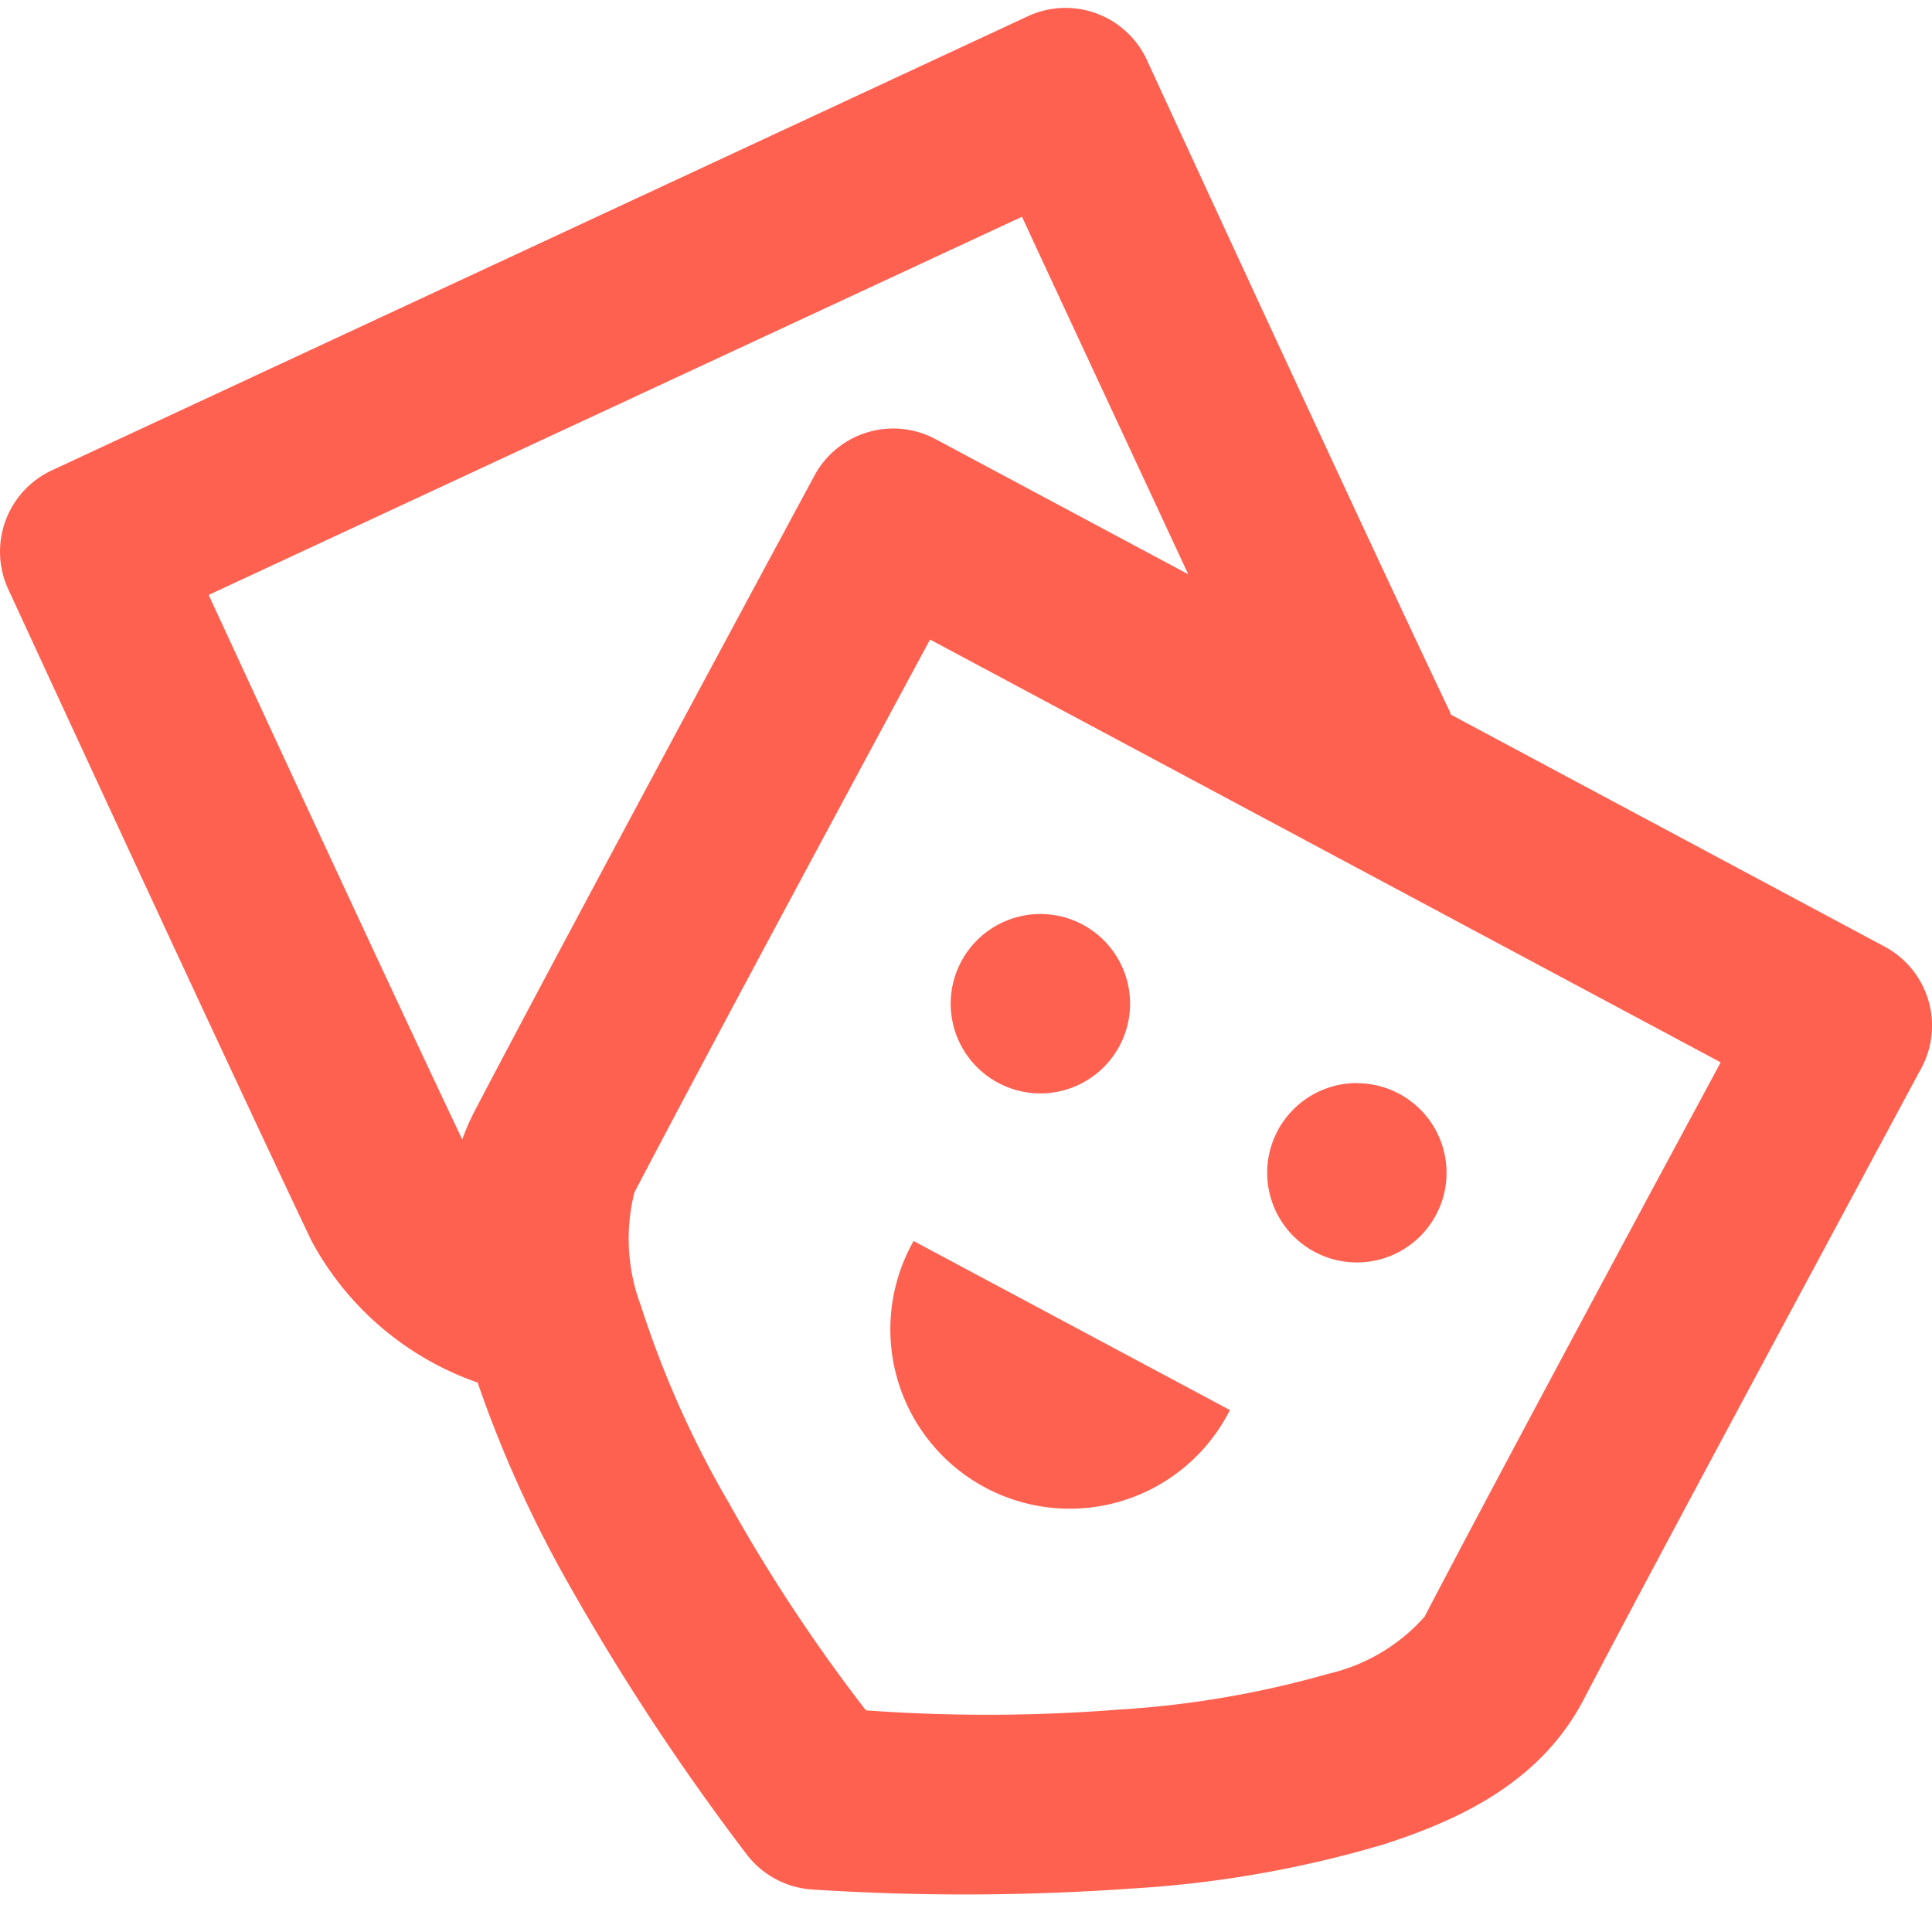 <svg xmlns="http://www.w3.org/2000/svg" xmlns:xlink="http://www.w3.org/1999/xlink" width="64" height="64" viewBox="0 0 64 64">
  <defs>
    <clipPath id="clip-path">
      <rect id="Rectangle_203" data-name="Rectangle 203" width="64" height="64" transform="translate(0 0.368)" fill="#ff6150"/>
    </clipPath>
  </defs>
  <g id="Mask_Group_55" data-name="Mask Group 55" transform="translate(0 -0.368)" clip-path="url(#clip-path)">
    <path id="icons8_theatre_mask_3" d="M37.632,2.228a2.971,2.971,0,0,0-1.364.279L3.945,17.546A2.971,2.971,0,0,0,2.5,21.48S9.518,36.706,12.544,43.064a9.967,9.967,0,0,0,5.506,4.7,39.714,39.714,0,0,0,3.116,6.852,78.1,78.1,0,0,0,5.819,8.807A2.971,2.971,0,0,0,29.1,64.555a78.009,78.009,0,0,0,10.6-.029,36.981,36.981,0,0,0,8.338-1.456c2.644-.846,5.243-2.119,6.644-4.793,1.6-3.064,4.41-8.3,6.806-12.765,1.2-2.232,2.295-4.275,3.092-5.756L65.523,38c.112-.208.2-.367.255-.476.029-.055.055-.095.07-.122s.015-.023.018-.029a.108.108,0,0,0,.006-.018,2.971,2.971,0,0,0-1.213-4.032L50.293,25.64c-.025-.057-.037-.111-.064-.168h-.006c-2.972-6.248-10-21.514-10-21.514a2.971,2.971,0,0,0-2.588-1.729ZM36.083,9.145c.87,1.887,3.34,7.184,5.506,11.842l-8.367-4.473a2.964,2.964,0,0,0-4.015,1.207S21.246,32.479,17.981,38.712a7.909,7.909,0,0,0-.441,1c-2.66-5.614-7.068-15.161-8.4-18.039ZM33.037,23.151,59.228,37.157c-.79,1.467-1.828,3.39-2.982,5.541-2.4,4.47-5.2,9.705-6.829,12.823a6.073,6.073,0,0,1-3.191,1.891A32.36,32.36,0,0,1,39.251,58.6a55.347,55.347,0,0,1-8.338.023,55.349,55.349,0,0,1-4.566-6.916,32.865,32.865,0,0,1-2.884-6.475,6.3,6.3,0,0,1-.22-3.766C26.053,36.1,31.468,26.063,33.037,23.151Zm3.655,9.092a2.971,2.971,0,1,0,2.971,2.971A2.971,2.971,0,0,0,36.693,32.243Zm10.484,5.6a2.971,2.971,0,1,0,2.971,2.971A2.971,2.971,0,0,0,47.177,37.847ZM32.492,43.075a5.942,5.942,0,1,0,10.478,5.6Z" transform="translate(-2.228 -1.597)" fill="#ff6150"/>
  </g>
</svg>
